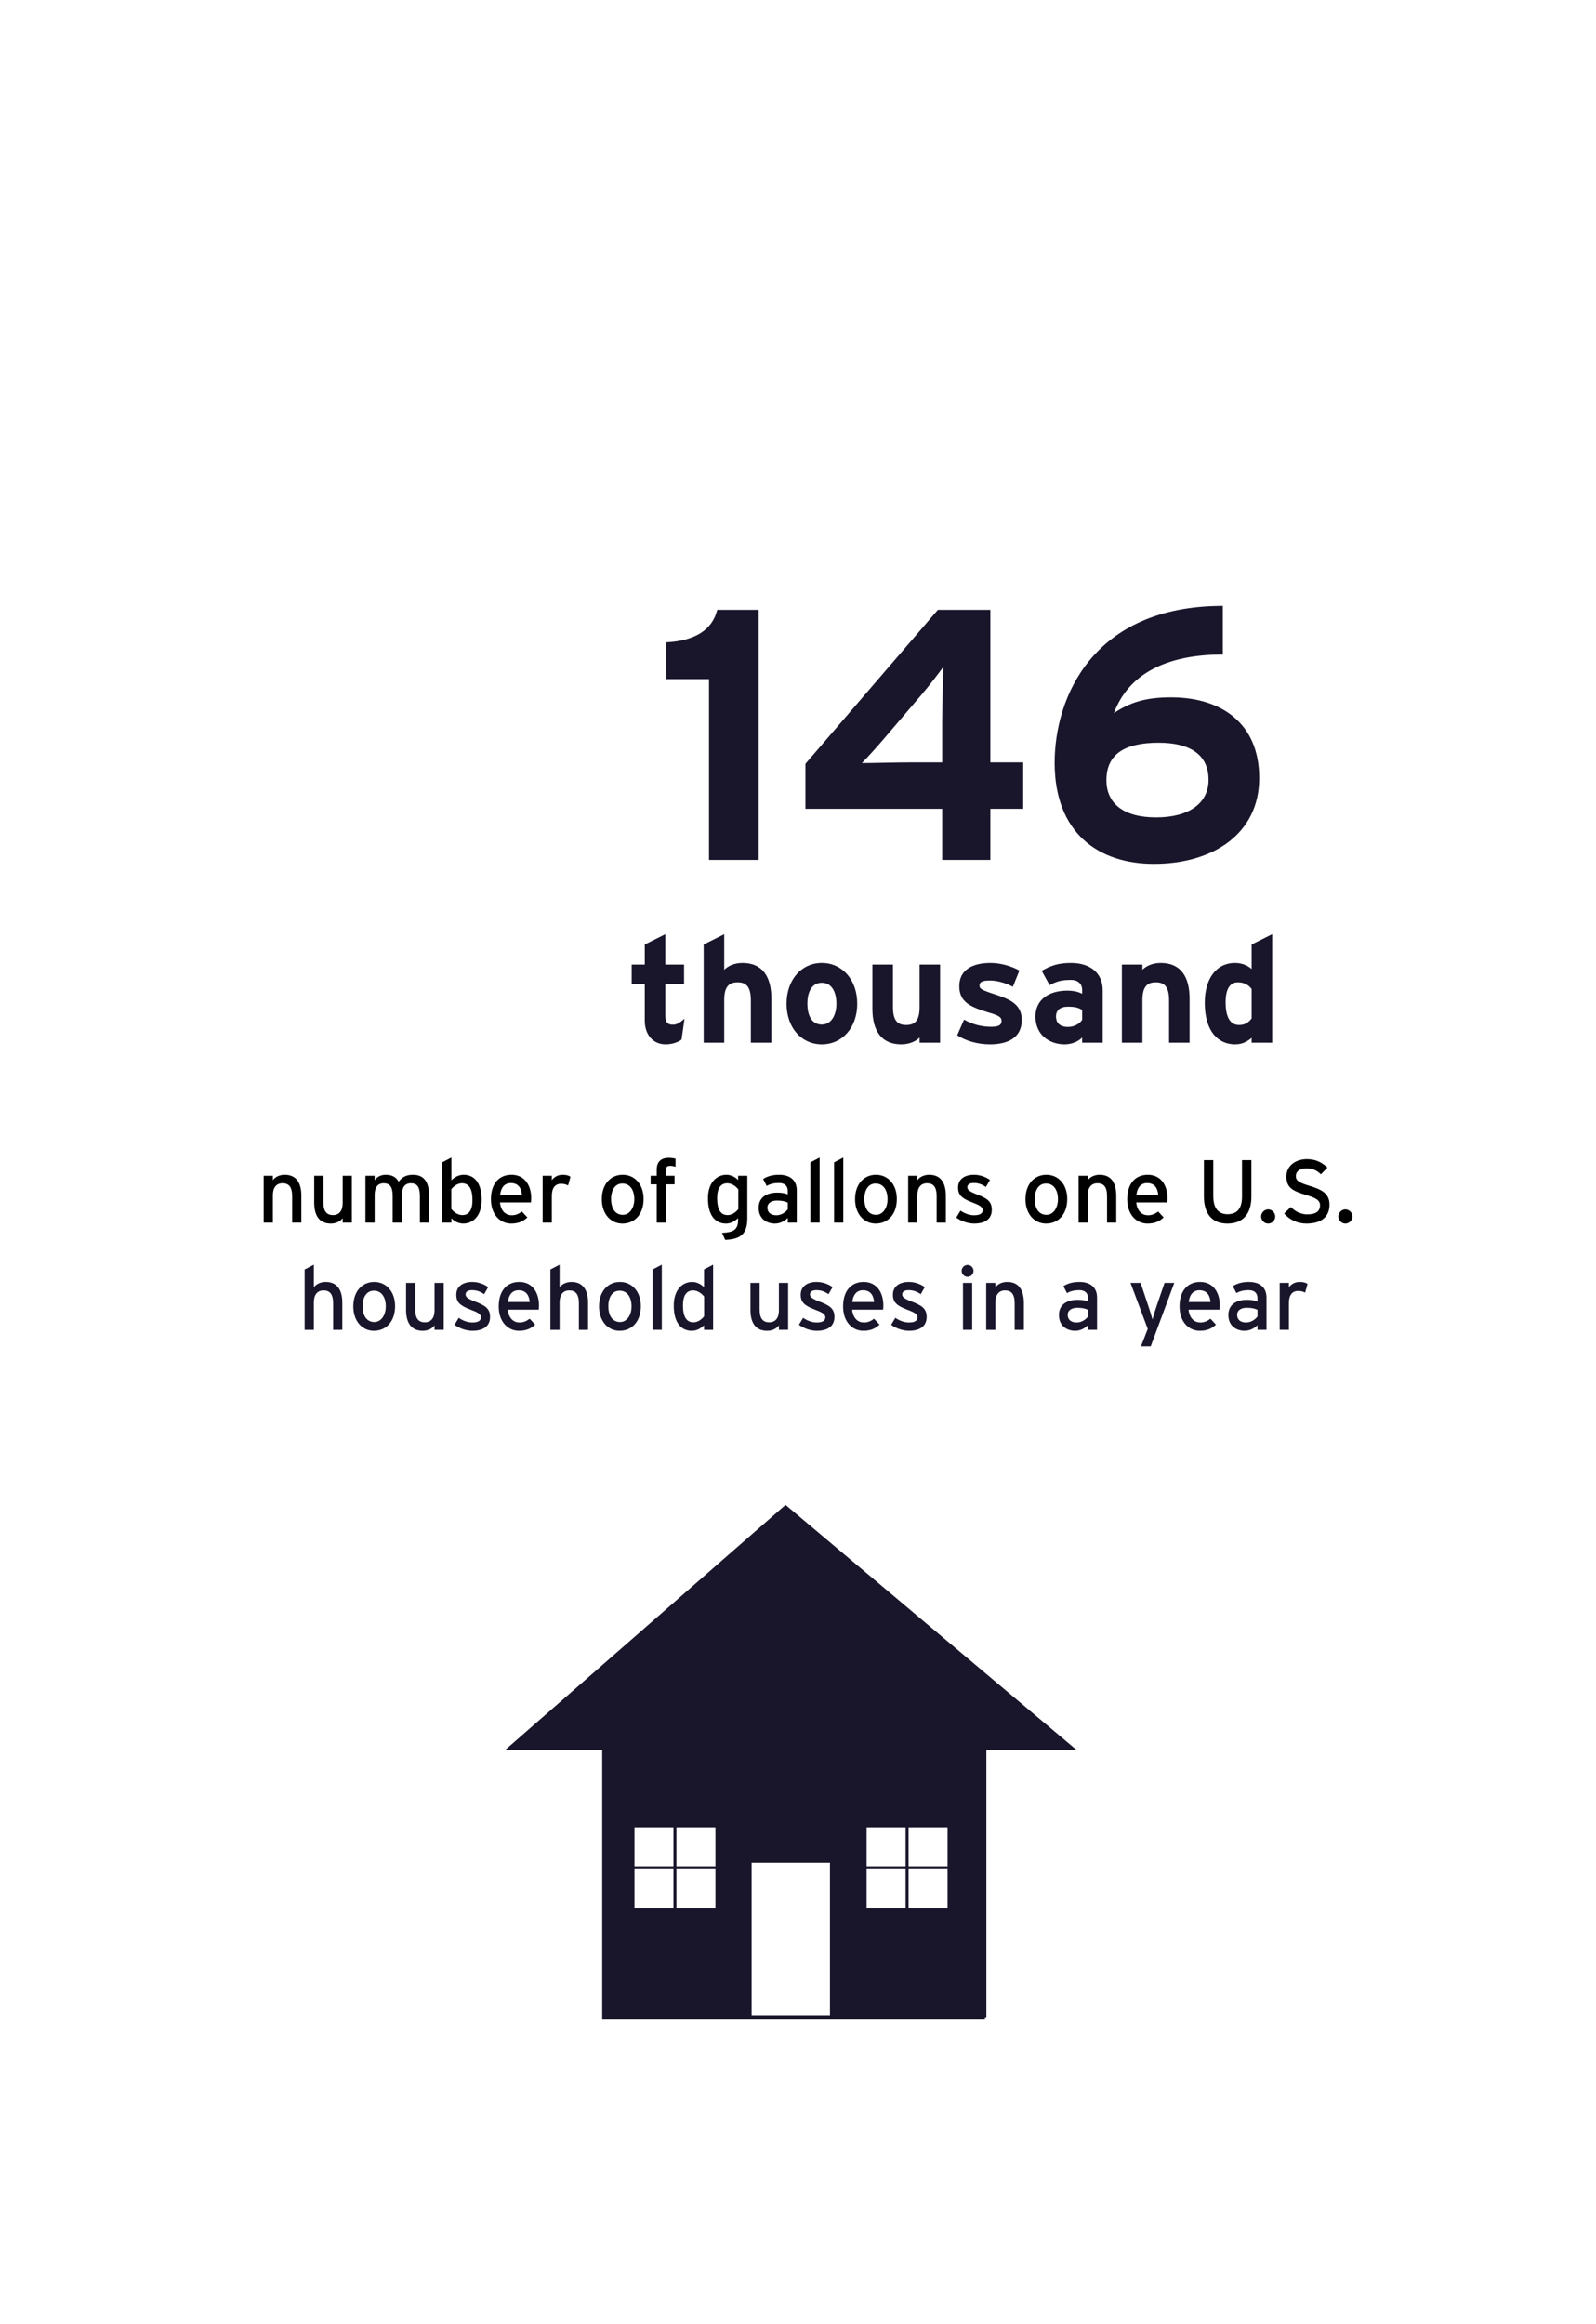 <?xml version="1.0" encoding="utf-8"?>
<!-- Generator: Adobe Illustrator 15.1.0, SVG Export Plug-In . SVG Version: 6.00 Build 0)  -->
<!DOCTYPE svg PUBLIC "-//W3C//DTD SVG 1.1//EN" "http://www.w3.org/Graphics/SVG/1.1/DTD/svg11.dtd">
<svg version="1.1" id="Layer_1" xmlns="http://www.w3.org/2000/svg" xmlns:xlink="http://www.w3.org/1999/xlink" x="0px" y="0px"
	 width="536.378px" height="780.521px" viewBox="0 0 536.378 780.521" enable-background="new 0 0 536.378 780.521"
	 xml:space="preserve">
<rect x="32.689" y="381.761" fill="none" width="468" height="82"/>
<g enable-background="new    ">
	<path d="M98.188,410.631v-8.909c0-3.181-1.2-4.32-3.24-4.32c-2.07,0-3.24,1.47-3.24,4.02v9.21h-3.09v-15.749h3.09v1.5
		c0.78-1.141,2.34-1.83,3.96-1.83c3.66,0,5.61,2.399,5.61,7.05v9.029H98.188z"/>
	<path d="M115.167,410.631v-1.5c-0.78,1.14-2.34,1.83-3.96,1.83c-3.66,0-5.609-2.4-5.609-7.05v-9.029h3.09v8.909
		c0,3.18,1.2,4.32,3.24,4.32c2.07,0,3.24-1.471,3.24-4.021v-9.209h3.09v15.749H115.167z"/>
	<path d="M141.117,410.631v-8.909c0-3.181-0.99-4.32-3.03-4.32c-2.07,0-3.03,1.47-3.03,4.02v9.21h-3.09v-8.909
		c0-3.181-0.99-4.32-3.03-4.32c-2.07,0-3.03,1.47-3.03,4.02v9.21h-3.09v-15.749h3.09v1.5c0.78-1.141,2.13-1.83,3.75-1.83
		c2.13,0,3.48,0.81,4.32,2.31c1.14-1.41,2.37-2.31,4.83-2.31c3.66,0,5.4,2.399,5.4,7.05v9.029H141.117z"/>
	<path d="M155.667,410.961c-1.59,0-3.09-0.84-3.96-1.8v1.47h-3.06v-20.279l3.06-1.59v7.62c1.14-1.051,2.46-1.83,4.11-1.83
		c3.39,0,6.06,2.46,6.06,8.459C161.877,408.411,158.937,410.961,155.667,410.961z M155.248,397.401c-1.47,0-2.76,0.99-3.57,2.01
		v6.63c0.69,0.93,2.13,2.07,3.69,2.07c2.22,0,3.42-1.681,3.42-5.01C158.787,399.142,157.527,397.401,155.248,397.401z"/>
	<path d="M178.437,403.852h-10.41c0.33,3.029,2.04,4.319,3.96,4.319c1.32,0,2.37-0.479,3.42-1.26l1.83,1.979
		c-1.38,1.32-3.03,2.07-5.43,2.07c-3.69,0-6.81-2.97-6.81-8.189c0-5.34,2.82-8.22,6.9-8.22c4.47,0,6.63,3.63,6.63,7.89
		C178.527,403.011,178.467,403.521,178.437,403.852z M171.687,397.342c-2.07,0-3.33,1.439-3.6,3.959h7.32
		C175.257,399.142,174.237,397.342,171.687,397.342z"/>
	<path d="M190.917,398.151c-0.66-0.36-1.35-0.57-2.37-0.57c-1.95,0-3.09,1.38-3.09,4.05v9h-3.09v-15.749h3.09v1.5
		c0.72-1.051,2.04-1.83,3.6-1.83c1.26,0,2.04,0.239,2.67,0.66L190.917,398.151z"/>
	<path d="M209.186,410.961c-3.959,0-6.93-3.27-6.93-8.189c0-5.16,3.06-8.22,7.02-8.22c4.02,0,7.02,3.21,7.02,8.13
		C216.296,407.901,213.236,410.961,209.186,410.961z M209.156,397.491c-2.34,0-3.78,2.07-3.78,5.19c0,3.449,1.59,5.339,3.93,5.339
		s3.87-2.369,3.87-5.249C213.176,399.562,211.646,397.491,209.156,397.491z"/>
	<path d="M225.236,391.552c-1.02,0-1.44,0.39-1.44,1.53v1.8h2.91v2.88h-2.91v12.869h-3.09v-12.869h-2.04v-2.88h2.04v-2.07
		c0-2.88,1.77-3.96,3.99-3.96c0.81,0,1.68,0.12,2.34,0.3v2.7C226.316,391.642,225.776,391.552,225.236,391.552z"/>
	<path d="M243.716,416.421l-1.05-2.34c4.44-0.21,5.4-1.41,5.4-4.68v-0.271c-1.14,1.05-2.43,1.83-4.08,1.83
		c-3.36,0-6.06-2.46-6.06-8.46c0-5.399,2.97-7.949,6.21-7.949c1.59,0,3.09,0.84,3.93,1.8v-1.47h3.09v14.249
		C251.155,413.931,249.416,416.24,243.716,416.421z M248.125,399.472c-0.69-0.931-2.13-2.07-3.69-2.07c-2.22,0-3.42,1.68-3.42,5.01
		c0,3.96,1.26,5.7,3.54,5.7c1.47,0,2.76-0.99,3.57-2.011V399.472z"/>
	<path d="M264.746,410.631v-1.56c-1.08,1.079-2.61,1.89-4.32,1.89c-2.55,0-5.46-1.44-5.46-5.31c0-3.51,2.7-5.101,6.27-5.101
		c1.47,0,2.64,0.211,3.51,0.601v-1.17c0-1.71-1.05-2.67-2.97-2.67c-1.62,0-2.88,0.3-4.11,0.99l-1.2-2.34
		c1.5-0.931,3.18-1.41,5.4-1.41c3.51,0,5.91,1.71,5.91,5.279v10.8H264.746z M264.746,403.911c-0.84-0.42-1.92-0.69-3.6-0.69
		c-1.979,0-3.24,0.9-3.24,2.341c0,1.56,0.99,2.609,3.03,2.609c1.65,0,3.09-1.02,3.81-2.01V403.911z"/>
	<path d="M272.365,410.631v-20.249l3.091-1.62v21.869H272.365z"/>
	<path d="M280.315,410.631v-20.249l3.09-1.62v21.869H280.315z"/>
	<path d="M294.294,410.961c-3.959,0-6.93-3.27-6.93-8.189c0-5.16,3.061-8.22,7.021-8.22c4.02,0,7.02,3.21,7.02,8.13
		C301.405,407.901,298.345,410.961,294.294,410.961z M294.265,397.491c-2.34,0-3.779,2.07-3.779,5.19c0,3.449,1.59,5.339,3.93,5.339
		s3.869-2.369,3.869-5.249C298.285,399.562,296.755,397.491,294.265,397.491z"/>
	<path d="M314.785,410.631v-8.909c0-3.181-1.2-4.32-3.24-4.32c-2.07,0-3.24,1.47-3.24,4.02v9.21h-3.09v-15.749h3.09v1.5
		c0.781-1.141,2.34-1.83,3.961-1.83c3.659,0,5.609,2.399,5.609,7.05v9.029H314.785z"/>
	<path d="M327.416,410.961c-2.131,0-4.44-0.84-6.03-2.01l1.409-2.34c1.471,1.02,3.121,1.56,4.59,1.56c1.951,0,2.881-0.63,2.881-1.74
		c0-1.199-1.381-1.77-3.66-2.64c-3.391-1.32-4.62-2.46-4.62-4.949c0-2.82,2.22-4.29,5.37-4.29c1.98,0,3.93,0.72,5.34,1.739
		l-1.35,2.37c-1.291-0.899-2.58-1.35-4.08-1.35s-2.16,0.6-2.16,1.439c0,0.78,0.54,1.351,2.91,2.28c3.51,1.35,5.31,2.31,5.31,5.279
		C333.325,409.791,330.505,410.961,327.416,410.961z"/>
	<path d="M351.564,410.961c-3.959,0-6.93-3.27-6.93-8.189c0-5.16,3.061-8.22,7.02-8.22c4.02,0,7.02,3.21,7.02,8.13
		C358.673,407.901,355.614,410.961,351.564,410.961z M351.535,397.491c-2.34,0-3.78,2.07-3.78,5.19c0,3.449,1.59,5.339,3.93,5.339
		s3.87-2.369,3.87-5.249C355.554,399.562,354.024,397.491,351.535,397.491z"/>
	<path d="M372.054,410.631v-8.909c0-3.181-1.201-4.32-3.24-4.32c-2.07,0-3.24,1.47-3.24,4.02v9.21h-3.09v-15.749h3.09v1.5
		c0.78-1.141,2.34-1.83,3.96-1.83c3.659,0,5.61,2.399,5.61,7.05v9.029H372.054z"/>
	<path d="M392.273,403.852h-10.409c0.33,3.029,2.04,4.319,3.96,4.319c1.32,0,2.37-0.479,3.42-1.26l1.83,1.979
		c-1.38,1.32-3.029,2.07-5.43,2.07c-3.689,0-6.811-2.97-6.811-8.189c0-5.34,2.82-8.22,6.9-8.22c4.47,0,6.63,3.63,6.63,7.89
		C392.364,403.011,392.304,403.521,392.273,403.852z M385.524,397.342c-2.069,0-3.33,1.439-3.601,3.959h7.32
		C389.093,399.142,388.074,397.342,385.524,397.342z"/>
	<path d="M412.493,410.961c-5.189,0-7.89-3.36-7.89-9.149v-12.18h3.149v12.09c0,3.959,1.65,6.089,4.8,6.089
		c3.3,0,4.86-2.039,4.86-5.879v-12.3h3.149v12.239C420.562,407.751,417.712,410.961,412.493,410.961z"/>
	<path d="M426.203,410.961c-1.29,0-2.37-1.08-2.37-2.37s1.08-2.399,2.37-2.399s2.37,1.109,2.37,2.399
		S427.493,410.961,426.203,410.961z"/>
	<path d="M439.042,410.961c-3.06,0-5.699-1.32-7.47-3.39l2.25-2.19c1.41,1.53,3.48,2.49,5.46,2.49c2.94,0,4.35-1.021,4.35-3.06
		c0-1.62-1.229-2.431-4.739-3.48c-4.44-1.319-6.57-2.43-6.57-6.18c0-3.63,3.061-5.85,6.93-5.85c2.851,0,5.01,1.05,6.87,2.85
		l-2.22,2.25c-1.32-1.35-2.82-2.01-4.89-2.01c-2.46,0-3.51,1.2-3.51,2.61c0,1.47,0.96,2.189,4.589,3.27
		c4.141,1.26,6.721,2.58,6.721,6.33C446.813,408.381,444.413,410.961,439.042,410.961z"/>
	<path d="M452.153,410.961c-1.29,0-2.369-1.08-2.369-2.37s1.079-2.399,2.369-2.399s2.37,1.109,2.37,2.399
		S453.443,410.961,452.153,410.961z"/>
</g>
<g enable-background="new    ">
	<path fill="#19152B" d="M111.959,446.631v-8.909c0-3.181-1.2-4.32-3.24-4.32c-2.07,0-3.24,1.47-3.24,4.02v9.21h-3.09v-20.249
		l3.09-1.62v7.62c0.78-1.141,2.34-1.83,3.96-1.83c3.66,0,5.61,2.399,5.61,7.05v9.029H111.959z"/>
	<path fill="#19152B" d="M125.668,446.961c-3.959,0-6.93-3.27-6.93-8.189c0-5.16,3.06-8.22,7.02-8.22c4.02,0,7.02,3.21,7.02,8.13
		C132.778,443.901,129.718,446.961,125.668,446.961z M125.639,433.491c-2.34,0-3.78,2.07-3.78,5.19c0,3.449,1.59,5.339,3.93,5.339
		s3.87-2.369,3.87-5.249C129.659,435.562,128.128,433.491,125.639,433.491z"/>
	<path fill="#19152B" d="M146.039,446.631v-1.5c-0.78,1.14-2.34,1.83-3.96,1.83c-3.66,0-5.61-2.4-5.61-7.05v-9.029h3.09v8.909
		c0,3.18,1.2,4.32,3.24,4.32c2.07,0,3.24-1.471,3.24-4.021v-9.209h3.09v15.749H146.039z"/>
	<path fill="#19152B" d="M158.789,446.961c-2.13,0-4.44-0.84-6.03-2.01l1.41-2.34c1.47,1.02,3.12,1.56,4.59,1.56
		c1.95,0,2.88-0.63,2.88-1.74c0-1.199-1.38-1.77-3.66-2.64c-3.39-1.32-4.62-2.46-4.62-4.949c0-2.82,2.22-4.29,5.37-4.29
		c1.98,0,3.93,0.72,5.34,1.739l-1.35,2.37c-1.29-0.899-2.58-1.35-4.08-1.35c-1.5,0-2.16,0.6-2.16,1.439c0,0.78,0.54,1.351,2.91,2.28
		c3.51,1.35,5.31,2.31,5.31,5.279C164.698,445.791,161.878,446.961,158.789,446.961z"/>
	<path fill="#19152B" d="M181.048,439.852h-10.409c0.33,3.029,2.04,4.319,3.959,4.319c1.32,0,2.37-0.479,3.42-1.26l1.83,1.979
		c-1.38,1.32-3.03,2.07-5.43,2.07c-3.69,0-6.81-2.97-6.81-8.189c0-5.34,2.82-8.22,6.9-8.22c4.47,0,6.63,3.63,6.63,7.89
		C181.138,439.011,181.078,439.521,181.048,439.852z M174.298,433.342c-2.07,0-3.33,1.439-3.6,3.959h7.32
		C177.868,435.142,176.848,433.342,174.298,433.342z"/>
	<path fill="#19152B" d="M194.548,446.631v-8.909c0-3.181-1.2-4.32-3.24-4.32c-2.07,0-3.24,1.47-3.24,4.02v9.21h-3.09v-20.249
		l3.09-1.62v7.62c0.78-1.141,2.34-1.83,3.96-1.83c3.66,0,5.61,2.399,5.61,7.05v9.029H194.548z"/>
	<path fill="#19152B" d="M208.257,446.961c-3.959,0-6.93-3.27-6.93-8.189c0-5.16,3.06-8.22,7.02-8.22c4.02,0,7.02,3.21,7.02,8.13
		C215.367,443.901,212.307,446.961,208.257,446.961z M208.228,433.491c-2.34,0-3.78,2.07-3.78,5.19c0,3.449,1.59,5.339,3.93,5.339
		s3.87-2.369,3.87-5.249C212.248,435.562,210.717,433.491,208.228,433.491z"/>
	<path fill="#19152B" d="M219.327,446.631v-20.249l3.09-1.62v21.869H219.327z"/>
	<path fill="#19152B" d="M236.607,446.631v-1.5c-1.14,1.05-2.46,1.83-4.11,1.83c-3.39,0-6.06-2.46-6.06-8.46
		c0-5.399,2.94-7.949,6.21-7.949c1.59,0,3.09,0.84,3.96,1.8v-6l3.06-1.59v21.869H236.607z M236.637,435.472
		c-0.69-0.931-2.13-2.07-3.69-2.07c-2.22,0-3.42,1.68-3.42,5.01c0,3.96,1.26,5.7,3.54,5.7c1.47,0,2.76-0.99,3.57-2.011V435.472z"/>
	<path fill="#19152B" d="M261.776,446.631v-1.5c-0.78,1.14-2.34,1.83-3.96,1.83c-3.66,0-5.609-2.4-5.609-7.05v-9.029h3.09v8.909
		c0,3.18,1.2,4.32,3.24,4.32c2.07,0,3.24-1.471,3.24-4.021v-9.209h3.09v15.749H261.776z"/>
	<path fill="#19152B" d="M274.527,446.961c-2.13,0-4.439-0.84-6.03-2.01l1.41-2.34c1.47,1.02,3.12,1.56,4.59,1.56
		c1.95,0,2.88-0.63,2.88-1.74c0-1.199-1.38-1.77-3.66-2.64c-3.39-1.32-4.619-2.46-4.619-4.949c0-2.82,2.22-4.29,5.369-4.29
		c1.98,0,3.93,0.72,5.34,1.739l-1.35,2.37c-1.29-0.899-2.58-1.35-4.08-1.35s-2.16,0.6-2.16,1.439c0,0.78,0.541,1.351,2.91,2.28
		c3.51,1.35,5.311,2.31,5.311,5.279C280.437,445.791,277.617,446.961,274.527,446.961z"/>
	<path fill="#19152B" d="M296.787,439.852h-10.41c0.33,3.029,2.04,4.319,3.96,4.319c1.319,0,2.37-0.479,3.42-1.26l1.83,1.979
		c-1.38,1.32-3.03,2.07-5.43,2.07c-3.69,0-6.81-2.97-6.81-8.189c0-5.34,2.819-8.22,6.899-8.22c4.47,0,6.63,3.63,6.63,7.89
		C296.876,439.011,296.816,439.521,296.787,439.852z M290.037,433.342c-2.07,0-3.33,1.439-3.6,3.959h7.319
		C293.607,435.142,292.586,433.342,290.037,433.342z"/>
	<path fill="#19152B" d="M305.517,446.961c-2.131,0-4.44-0.84-6.03-2.01l1.409-2.34c1.471,1.02,3.121,1.56,4.59,1.56
		c1.951,0,2.881-0.63,2.881-1.74c0-1.199-1.381-1.77-3.66-2.64c-3.391-1.32-4.62-2.46-4.62-4.949c0-2.82,2.22-4.29,5.37-4.29
		c1.98,0,3.93,0.72,5.34,1.739l-1.35,2.37c-1.291-0.899-2.58-1.35-4.08-1.35s-2.16,0.6-2.16,1.439c0,0.78,0.54,1.351,2.91,2.28
		c3.51,1.35,5.31,2.31,5.31,5.279C311.426,445.791,308.607,446.961,305.517,446.961z"/>
	<path fill="#19152B" d="M325.196,428.842c-1.11,0-2.01-0.9-2.01-1.98c0-1.109,0.899-2.01,2.01-2.01c1.08,0,1.979,0.9,1.979,2.01
		C327.175,427.941,326.276,428.842,325.196,428.842z M323.636,446.631v-15.749h3.09v15.749H323.636z"/>
	<path fill="#19152B" d="M341.005,446.631v-8.909c0-3.181-1.199-4.32-3.239-4.32c-2.07,0-3.24,1.47-3.24,4.02v9.21h-3.09v-15.749
		h3.09v1.5c0.78-1.141,2.34-1.83,3.96-1.83c3.66,0,5.609,2.399,5.609,7.05v9.029H341.005z"/>
	<path fill="#19152B" d="M365.666,446.631v-1.56c-1.08,1.079-2.61,1.89-4.32,1.89c-2.55,0-5.46-1.44-5.46-5.31
		c0-3.51,2.7-5.101,6.271-5.101c1.469,0,2.639,0.211,3.51,0.601v-1.17c0-1.71-1.051-2.67-2.971-2.67c-1.619,0-2.879,0.3-4.109,0.99
		l-1.2-2.34c1.5-0.931,3.181-1.41,5.399-1.41c3.51,0,5.91,1.71,5.91,5.279v10.8H365.666z M365.666,439.911
		c-0.84-0.42-1.92-0.69-3.601-0.69c-1.979,0-3.239,0.9-3.239,2.341c0,1.56,0.99,2.609,3.029,2.609c1.65,0,3.09-1.02,3.811-2.01
		V439.911z"/>
	<path fill="#19152B" d="M386.724,452.181h-3.27l2.279-5.85l-5.789-15.449h3.39l2.579,7.709c0.48,1.38,1.201,3.72,1.381,4.59
		c0.27-0.93,0.93-3.18,1.41-4.529l2.67-7.77h3.27L386.724,452.181z"/>
	<path fill="#19152B" d="M409.855,439.852h-10.41c0.33,3.029,2.039,4.319,3.959,4.319c1.32,0,2.371-0.479,3.42-1.26l1.83,1.979
		c-1.379,1.32-3.029,2.07-5.43,2.07c-3.689,0-6.81-2.97-6.81-8.189c0-5.34,2.819-8.22,6.899-8.22c4.471,0,6.631,3.63,6.631,7.89
		C409.945,439.011,409.884,439.521,409.855,439.852z M403.105,433.342c-2.07,0-3.33,1.439-3.601,3.959h7.319
		C406.673,435.142,405.654,433.342,403.105,433.342z"/>
	<path fill="#19152B" d="M422.605,446.631v-1.56c-1.08,1.079-2.611,1.89-4.32,1.89c-2.551,0-5.459-1.44-5.459-5.31
		c0-3.51,2.699-5.101,6.27-5.101c1.469,0,2.639,0.211,3.51,0.601v-1.17c0-1.71-1.051-2.67-2.971-2.67c-1.619,0-2.879,0.3-4.109,0.99
		l-1.199-2.34c1.5-0.931,3.18-1.41,5.398-1.41c3.51,0,5.91,1.71,5.91,5.279v10.8H422.605z M422.605,439.911
		c-0.84-0.42-1.92-0.69-3.6-0.69c-1.98,0-3.24,0.9-3.24,2.341c0,1.56,0.99,2.609,3.029,2.609c1.65,0,3.09-1.02,3.811-2.01V439.911z"
		/>
	<path fill="#19152B" d="M438.625,434.151c-0.66-0.36-1.35-0.57-2.369-0.57c-1.951,0-3.09,1.38-3.09,4.05v9h-3.09v-15.749h3.09v1.5
		c0.719-1.051,2.039-1.83,3.6-1.83c1.26,0,2.039,0.239,2.67,0.66L438.625,434.151z"/>
</g>
<g enable-background="new    ">
	<path fill="#19152B" d="M238.282,288.815v-60.718h-14.399v-12.359c9.36-0.479,15.479-3.96,17.159-10.919h13.92v83.996H238.282z"/>
	<path fill="#19152B" d="M332.839,271.656v17.159H316.64v-17.159h-45.958v-15.119l44.519-51.718h17.639v51.237h11.039v15.6H332.839z
		 M309.56,233.498l-11.999,14.039c-2.64,3.12-6.12,6.96-7.919,8.76c2.879,0,11.879-0.24,16.679-0.24h10.319v-13.68
		c0-4.8,0.359-15.239,0.359-18.358C315.441,226.178,312.32,230.258,309.56,233.498z"/>
	<path fill="#19152B" d="M387.8,290.136c-18.719,0-33.359-10.439-33.359-33.959c0-22.079,12.96-52.678,56.518-52.678v16.319
		c-19.438,0-31.798,6.84-36.598,19.679c5.4-3.6,10.68-5.279,19.199-5.279c16.68,0,29.639,8.52,29.639,27.119
		C423.199,280.056,407.599,290.136,387.8,290.136z M389.361,249.457c-11.4,0-17.52,3.84-17.52,12.6c0,7.8,5.76,12.479,16.679,12.479
		c11.159,0,17.64-4.8,17.64-12.6C406.16,253.417,399.919,249.457,389.361,249.457z"/>
</g>
<g>
	<path fill="#19162B" stroke="#19162B" stroke-miterlimit="10" d="M330.998,677.691H202.888v-90.498h128.109V677.691
		L330.998,677.691z M171.154,587.193h189.229l-96.375-81.102L171.154,587.193z M279.433,677.545v-52.448h-27.326v52.448H279.433z
		 M240.938,613.196h-28.207v28.208h28.207V613.196z M318.951,613.196h-28.207v28.208h28.207V613.196z"/>
	<line fill="none" stroke="#19162B" stroke-miterlimit="10" x1="226.835" y1="641.404" x2="226.835" y2="613.196"/>
	<line fill="none" stroke="#19162B" stroke-miterlimit="10" x1="212.731" y1="627.301" x2="240.938" y2="627.301"/>
	<line fill="none" stroke="#19162B" stroke-miterlimit="10" x1="304.847" y1="641.404" x2="304.847" y2="613.196"/>
	<line fill="none" stroke="#19162B" stroke-miterlimit="10" x1="290.744" y1="627.301" x2="318.951" y2="627.301"/>
</g>
<g enable-background="new    ">
	<path fill="#19152B" d="M229.045,349.16c-1.15,0.899-3.2,1.6-5.35,1.6c-4.25,0-7-3.3-7-7.9v-12.4h-4.4v-6.501h4.4v-6.75l6.9-3.45
		v10.2h6.3v6.501h-6.3v10.551c0,2.5,0.9,3.149,2.55,3.149c1.25,0,2.2-0.55,3.9-2L229.045,349.16z"/>
	<path fill="#19152B" d="M252.344,350.21v-14.201c0-4.7-1.6-6.1-4.45-6.1s-4.5,1.399-4.5,5.95v14.351h-6.9v-33.002l6.9-3.45v11.95
		c1.2-1.25,3.4-2.3,6.15-2.3c6.701,0,9.701,4.601,9.701,12.001v14.801H252.344z"/>
	<path fill="#19152B" d="M276.195,350.76c-6.852,0-11.852-5.601-11.852-13.65c0-8.051,5-13.701,11.852-13.701
		c6.85,0,11.9,5.65,11.9,13.701C288.095,345.159,283.044,350.76,276.195,350.76z M276.195,330.059c-3.301,0-4.852,3-4.852,7.051
		c0,4.05,1.551,7,4.852,7c3.299,0,4.899-3.35,4.899-7C281.094,333.109,279.494,330.059,276.195,330.059z"/>
	<path fill="#19152B" d="M309.044,350.21v-1.75c-1.201,1.25-3.4,2.3-6.15,2.3c-6.701,0-9.701-4.6-9.701-12.001v-14.801h6.9v14.201
		c0,4.7,1.6,6.101,4.45,6.101s4.501-1.4,4.501-5.95v-14.352h6.9v26.252H309.044z"/>
	<path fill="#19152B" d="M332.694,350.76c-4.15,0-8.2-1.2-11.001-3.05l2.301-5.25c2.8,1.55,5.75,2.399,9.1,2.399
		c2.701,0,3.501-0.649,3.501-2c0-1.2-0.95-1.8-3.851-2.65c-6.301-1.899-10.351-3.45-10.351-9c0-5.45,4.351-7.801,10.501-7.801
		c3.3,0,6.9,1,9.7,2.55l-2.2,5.451c-2.6-1.4-5.45-2.101-7.65-2.101c-2.8,0-3.551,0.55-3.551,1.7c0,1.1,0.801,1.55,5.451,3.05
		c4.7,1.551,8.75,3.251,8.75,8.501C343.394,348.61,338.594,350.76,332.694,350.76z"/>
	<path fill="#19152B" d="M363.694,350.21v-1.75c-1.251,1.3-3.45,2.3-5.9,2.3c-4.9,0-9.801-3-9.801-9.351c0-5.8,4.7-8.7,10.651-8.7
		c2.399,0,3.949,0.5,5.05,1.05v-1.3c0-1.851-1.251-3.351-3.751-3.351c-3.149,0-4.8,0.45-7.199,1.75l-2.65-4.8
		c3.05-1.75,5.6-2.65,9.85-2.65c6.352,0,10.651,3.301,10.651,9.2v17.602H363.694z M363.694,339.209c-1.2-0.75-2.351-1.1-4.8-1.1
		c-2.602,0-4.001,1.2-4.001,3.3c0,1.851,1.05,3.5,4.001,3.5c2.25,0,4.05-1.149,4.8-2.399V339.209z"/>
	<path fill="#19152B" d="M392.894,350.21v-14.201c0-4.7-1.6-6.1-4.45-6.1s-4.501,1.399-4.501,5.95v14.351h-6.9v-26.252h6.9v1.75
		c1.201-1.25,3.4-2.3,6.15-2.3c6.701,0,9.701,4.601,9.701,12.001v14.801H392.894z"/>
	<path fill="#19152B" d="M420.644,350.21v-1.65c-1.301,1.15-3.051,2.2-5.551,2.2c-5.6,0-10.201-4.2-10.201-14.001
		c0-7.851,3.701-13.351,10.201-13.351c2.301,0,4.301,0.9,5.551,2.05v-8.25l6.9-3.45v36.452H420.644z M420.644,332.159
		c-1.051-1.45-2.65-2.25-4.65-2.25c-2.65,0-4.101,2.3-4.101,6.7c0,5.4,1.8,7.65,4.501,7.65c2.149,0,3.25-0.9,4.25-2.2V332.159z"/>
</g>
</svg>
